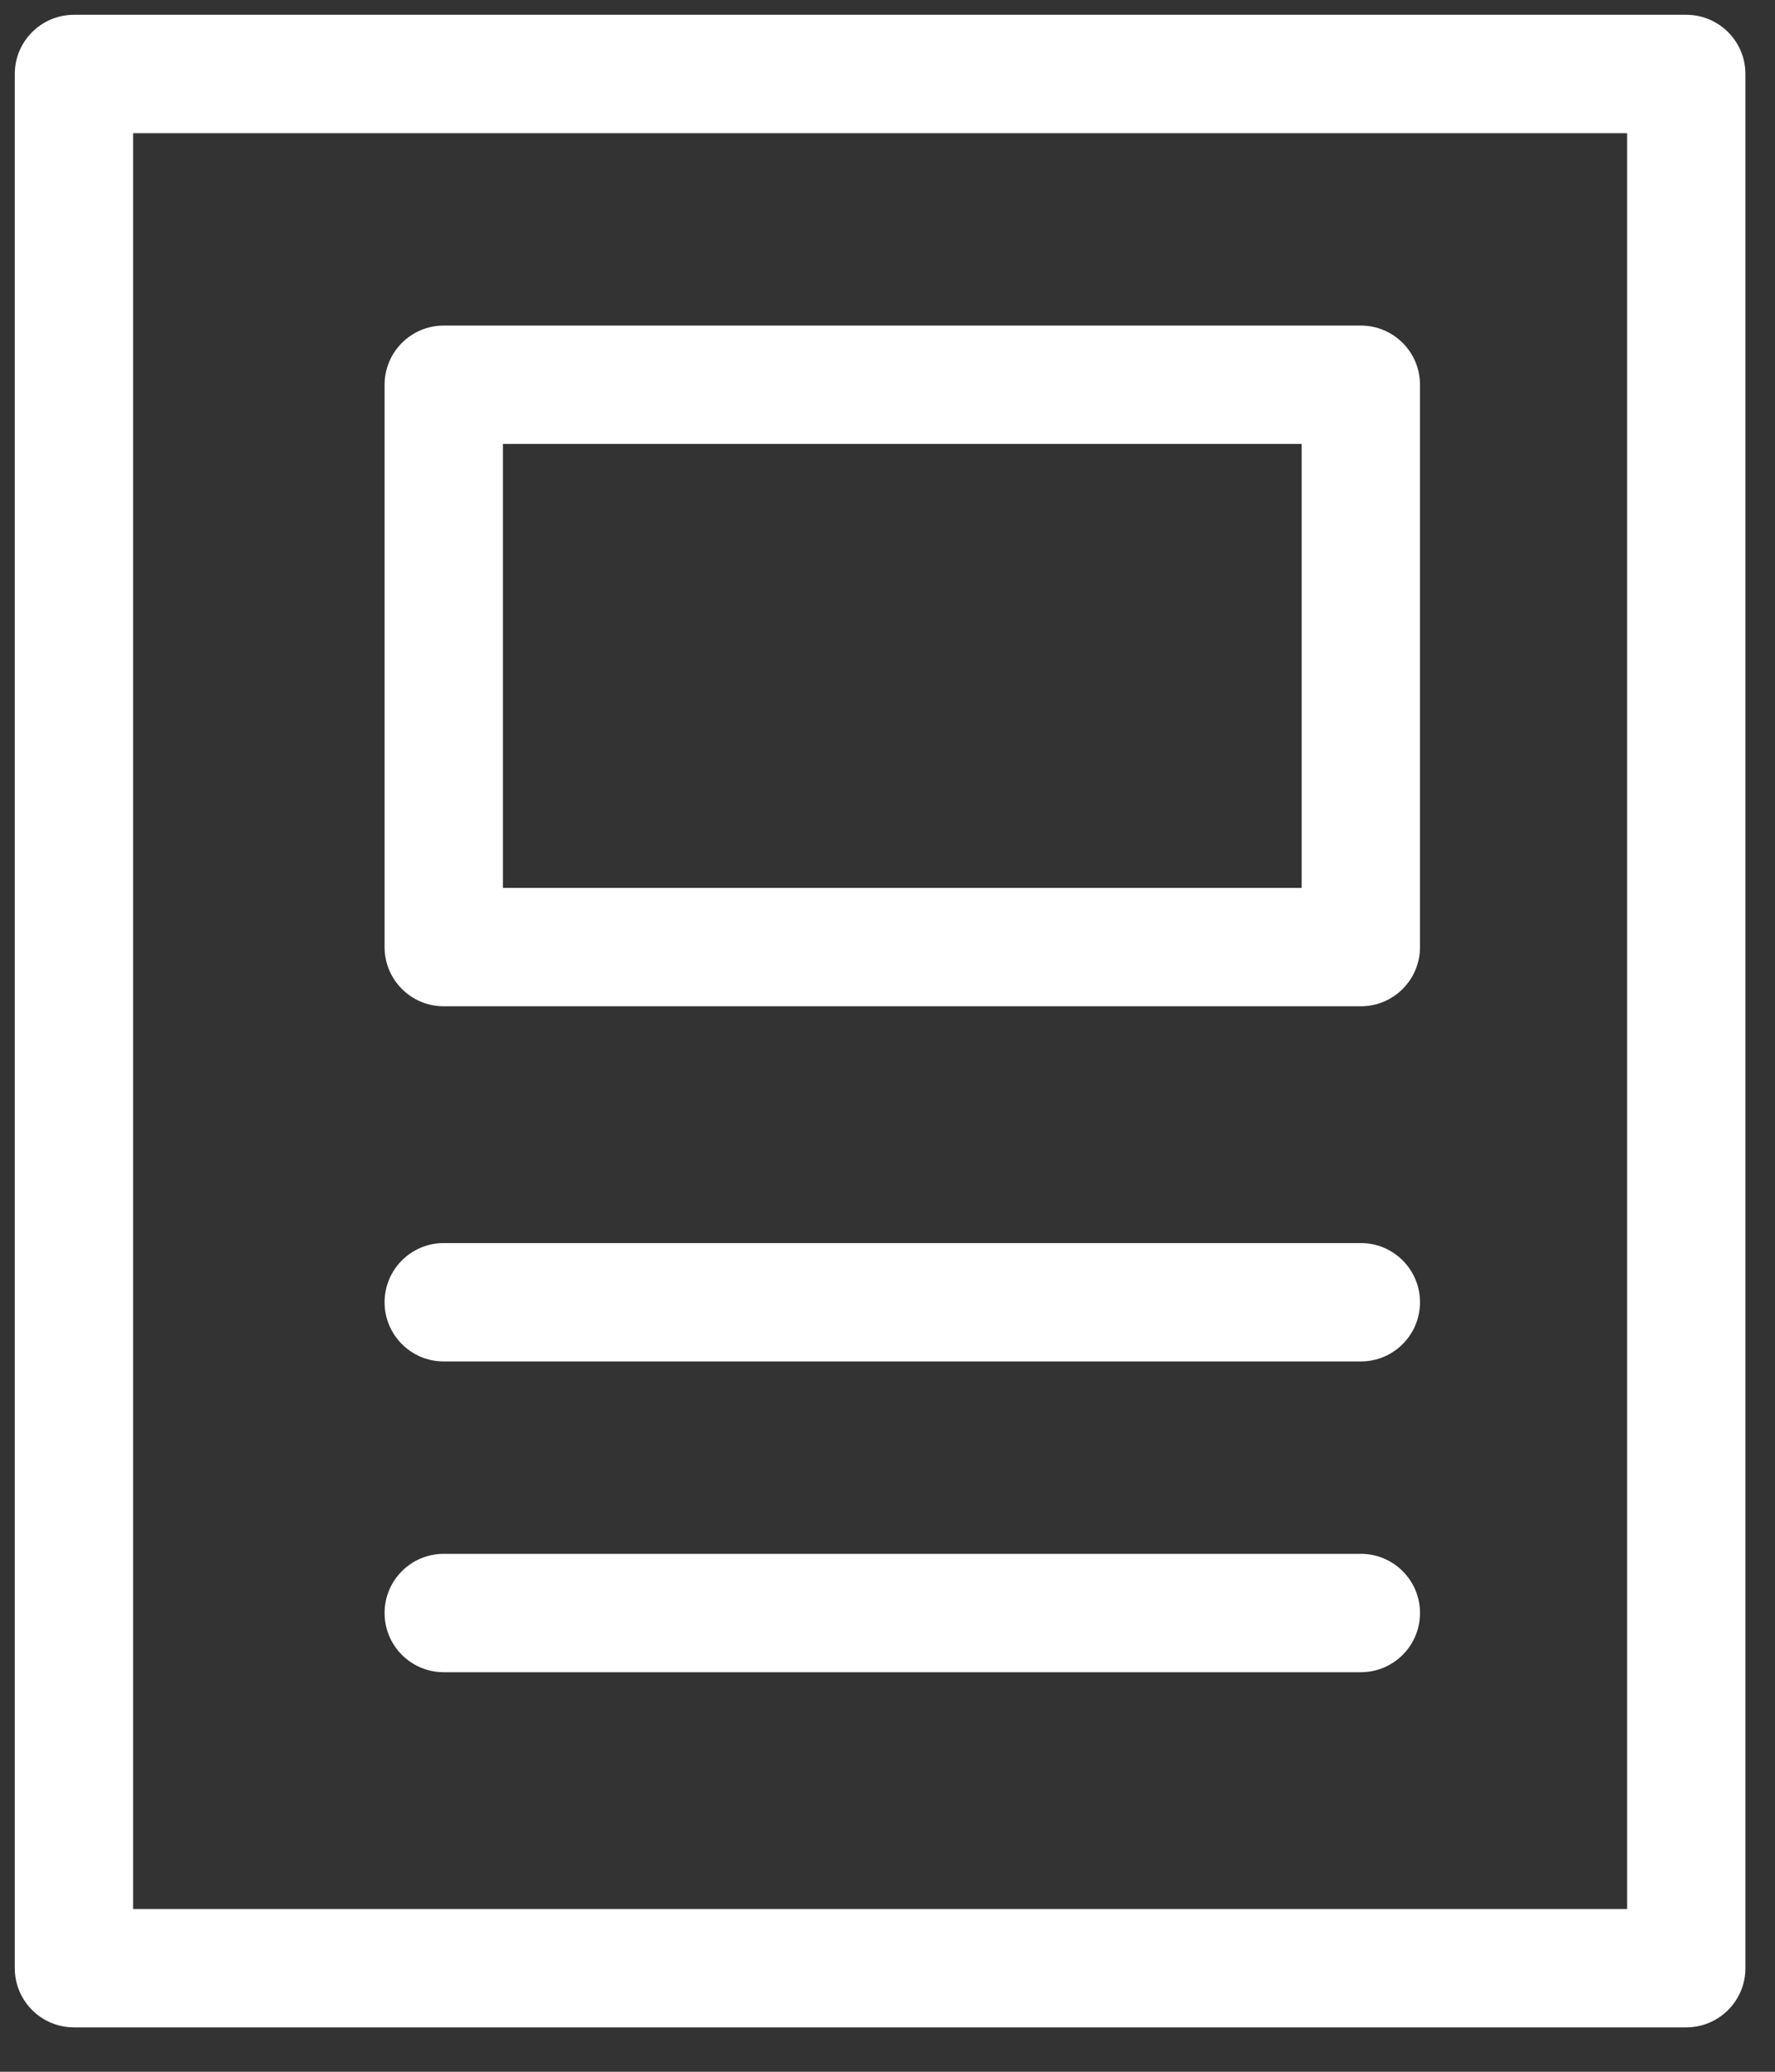 <!--
 ~   Copyright (c) 2024, WSO2 LLC. (https://www.wso2.com). All Rights Reserved.
 ~   
 ~   This software is the property of WSO2 LLC. and its suppliers, if any.
 ~   Dissemination of any information or reproduction of any material contained
 ~   herein in any form is strictly forbidden, unless permitted by WSO2 expressly.
 ~   You may not alter or remove any copyright or other notice from copies of this content.
-->
<svg width="12" height="14" viewBox="0 0 12 14" fill="none" xmlns="http://www.w3.org/2000/svg">
<rect x="0" y="0" width="12" height="14" fill="#333333" stroke="none"/>
<path fill-rule="evenodd" clip-rule="evenodd" d="M0.1 0.5C0.1 0.279 0.279 0.1 0.5 0.1H11.4C11.621 0.1 11.8 0.279 11.8 0.5V13.3C11.8 13.521 11.621 13.7 11.4 13.7H0.5C0.279 13.7 0.1 13.521 0.1 13.3V0.5ZM0.9 0.9V12.9H11V0.9H0.9Z" fill="white"/>
<path fill-rule="evenodd" clip-rule="evenodd" d="M2.6 2.6C2.6 2.379 2.779 2.2 3 2.2H9.2C9.421 2.2 9.6 2.379 9.6 2.6V6.4C9.6 6.621 9.421 6.8 9.2 6.8H3C2.779 6.8 2.6 6.621 2.6 6.4V2.6ZM3.4 3V6H8.8V3H3.4Z" fill="white"/>
<path fill-rule="evenodd" clip-rule="evenodd" d="M2.6 8.8C2.6 8.579 2.779 8.4 3 8.4H9.2C9.421 8.4 9.6 8.579 9.6 8.8C9.6 9.021 9.421 9.2 9.2 9.2H3C2.779 9.2 2.6 9.021 2.6 8.8Z" fill="white"/>
<path fill-rule="evenodd" clip-rule="evenodd" d="M2.6 10.9C2.6 10.679 2.779 10.5 3 10.5H9.2C9.421 10.5 9.6 10.679 9.6 10.9C9.6 11.121 9.421 11.3 9.2 11.3H3C2.779 11.3 2.6 11.121 2.6 10.9Z" fill="white"/>
</svg>
